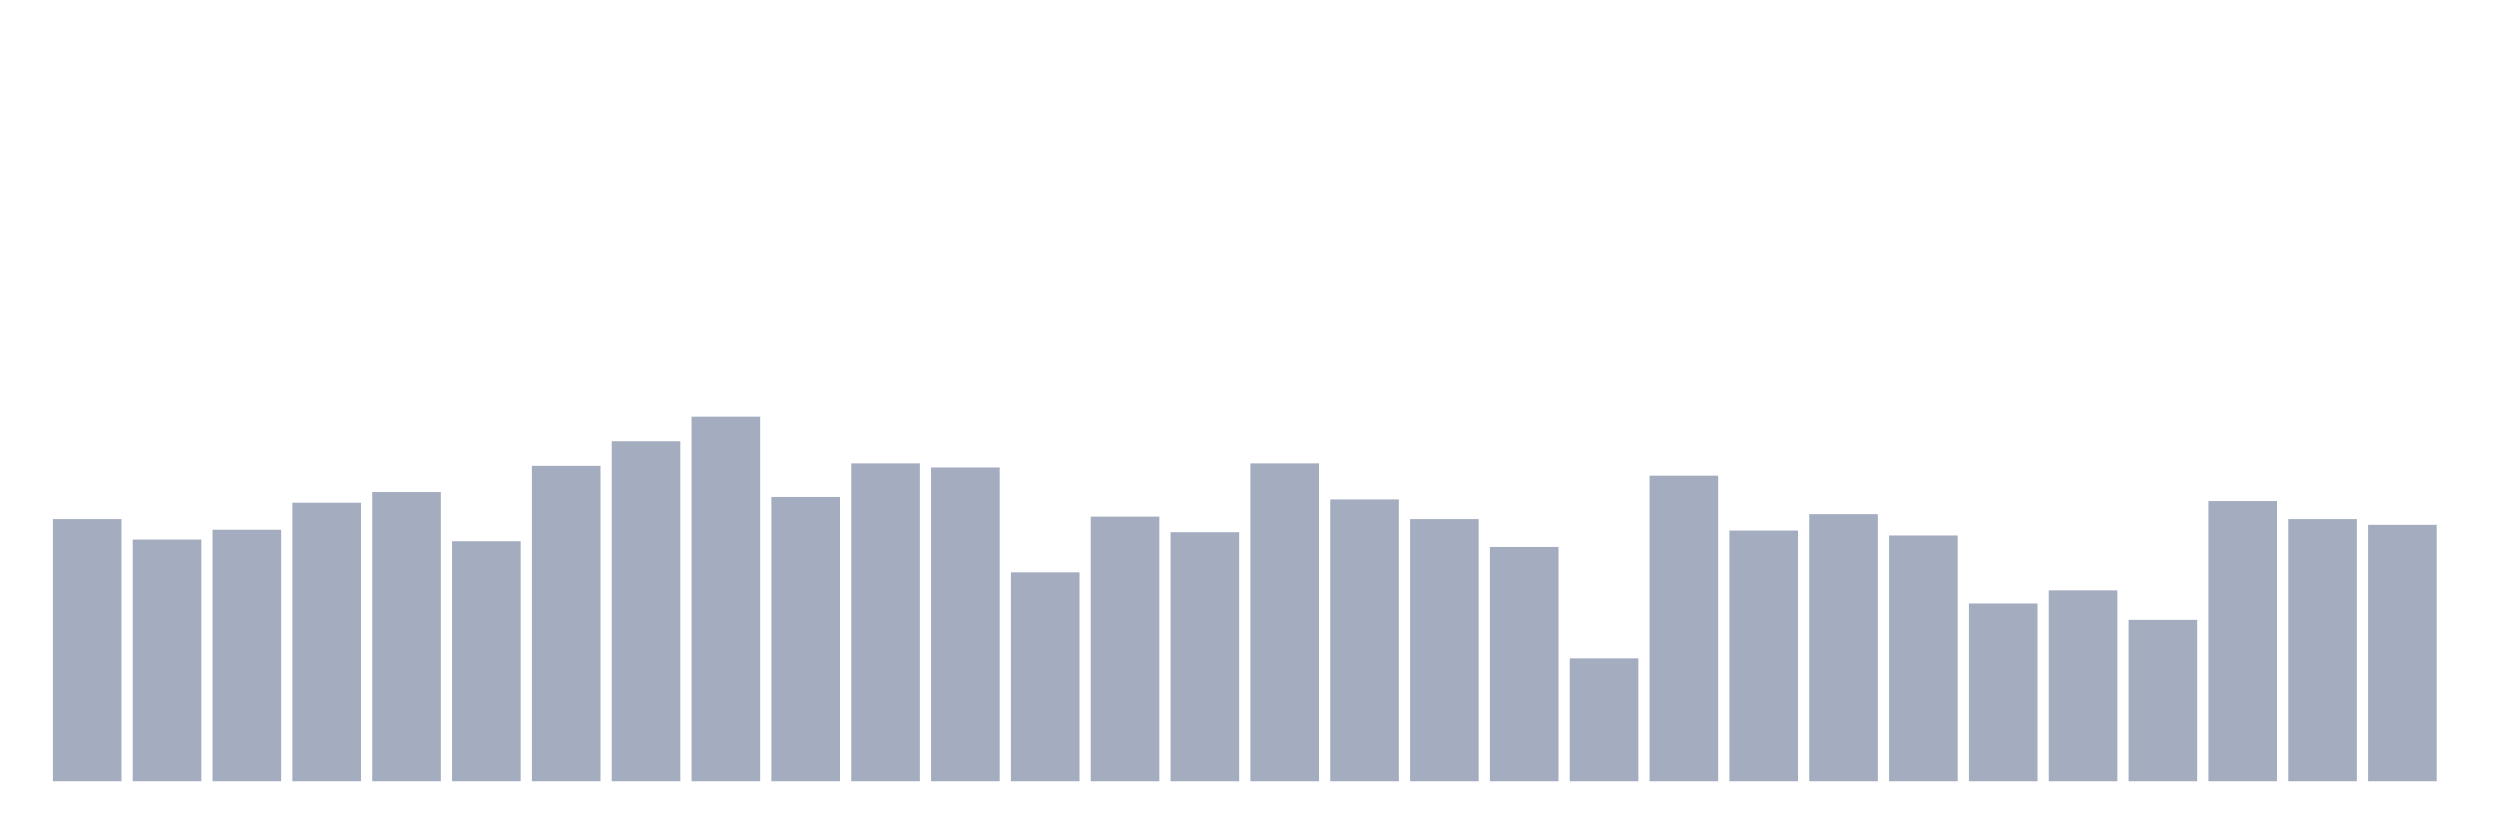 <svg xmlns="http://www.w3.org/2000/svg" viewBox="0 0 480 160"><g transform="translate(10,10)"><rect class="bar" x="0.153" width="13.175" y="89.663" height="50.337" fill="rgb(164,173,192)"></rect><rect class="bar" x="15.482" width="13.175" y="93.596" height="46.404" fill="rgb(164,173,192)"></rect><rect class="bar" x="30.81" width="13.175" y="91.708" height="48.292" fill="rgb(164,173,192)"></rect><rect class="bar" x="46.138" width="13.175" y="86.517" height="53.483" fill="rgb(164,173,192)"></rect><rect class="bar" x="61.466" width="13.175" y="84.472" height="55.528" fill="rgb(164,173,192)"></rect><rect class="bar" x="76.794" width="13.175" y="93.91" height="46.09" fill="rgb(164,173,192)"></rect><rect class="bar" x="92.123" width="13.175" y="79.438" height="60.562" fill="rgb(164,173,192)"></rect><rect class="bar" x="107.451" width="13.175" y="74.719" height="65.281" fill="rgb(164,173,192)"></rect><rect class="bar" x="122.779" width="13.175" y="70" height="70" fill="rgb(164,173,192)"></rect><rect class="bar" x="138.107" width="13.175" y="85.416" height="54.584" fill="rgb(164,173,192)"></rect><rect class="bar" x="153.436" width="13.175" y="78.966" height="61.034" fill="rgb(164,173,192)"></rect><rect class="bar" x="168.764" width="13.175" y="79.753" height="60.247" fill="rgb(164,173,192)"></rect><rect class="bar" x="184.092" width="13.175" y="99.888" height="40.112" fill="rgb(164,173,192)"></rect><rect class="bar" x="199.42" width="13.175" y="89.191" height="50.809" fill="rgb(164,173,192)"></rect><rect class="bar" x="214.748" width="13.175" y="92.18" height="47.82" fill="rgb(164,173,192)"></rect><rect class="bar" x="230.077" width="13.175" y="78.966" height="61.034" fill="rgb(164,173,192)"></rect><rect class="bar" x="245.405" width="13.175" y="85.888" height="54.112" fill="rgb(164,173,192)"></rect><rect class="bar" x="260.733" width="13.175" y="89.663" height="50.337" fill="rgb(164,173,192)"></rect><rect class="bar" x="276.061" width="13.175" y="95.011" height="44.989" fill="rgb(164,173,192)"></rect><rect class="bar" x="291.39" width="13.175" y="116.404" height="23.596" fill="rgb(164,173,192)"></rect><rect class="bar" x="306.718" width="13.175" y="81.326" height="58.674" fill="rgb(164,173,192)"></rect><rect class="bar" x="322.046" width="13.175" y="91.865" height="48.135" fill="rgb(164,173,192)"></rect><rect class="bar" x="337.374" width="13.175" y="88.719" height="51.281" fill="rgb(164,173,192)"></rect><rect class="bar" x="352.702" width="13.175" y="92.809" height="47.191" fill="rgb(164,173,192)"></rect><rect class="bar" x="368.031" width="13.175" y="105.865" height="34.135" fill="rgb(164,173,192)"></rect><rect class="bar" x="383.359" width="13.175" y="103.348" height="36.652" fill="rgb(164,173,192)"></rect><rect class="bar" x="398.687" width="13.175" y="109.011" height="30.989" fill="rgb(164,173,192)"></rect><rect class="bar" x="414.015" width="13.175" y="86.202" height="53.798" fill="rgb(164,173,192)"></rect><rect class="bar" x="429.344" width="13.175" y="89.663" height="50.337" fill="rgb(164,173,192)"></rect><rect class="bar" x="444.672" width="13.175" y="90.764" height="49.236" fill="rgb(164,173,192)"></rect></g></svg>